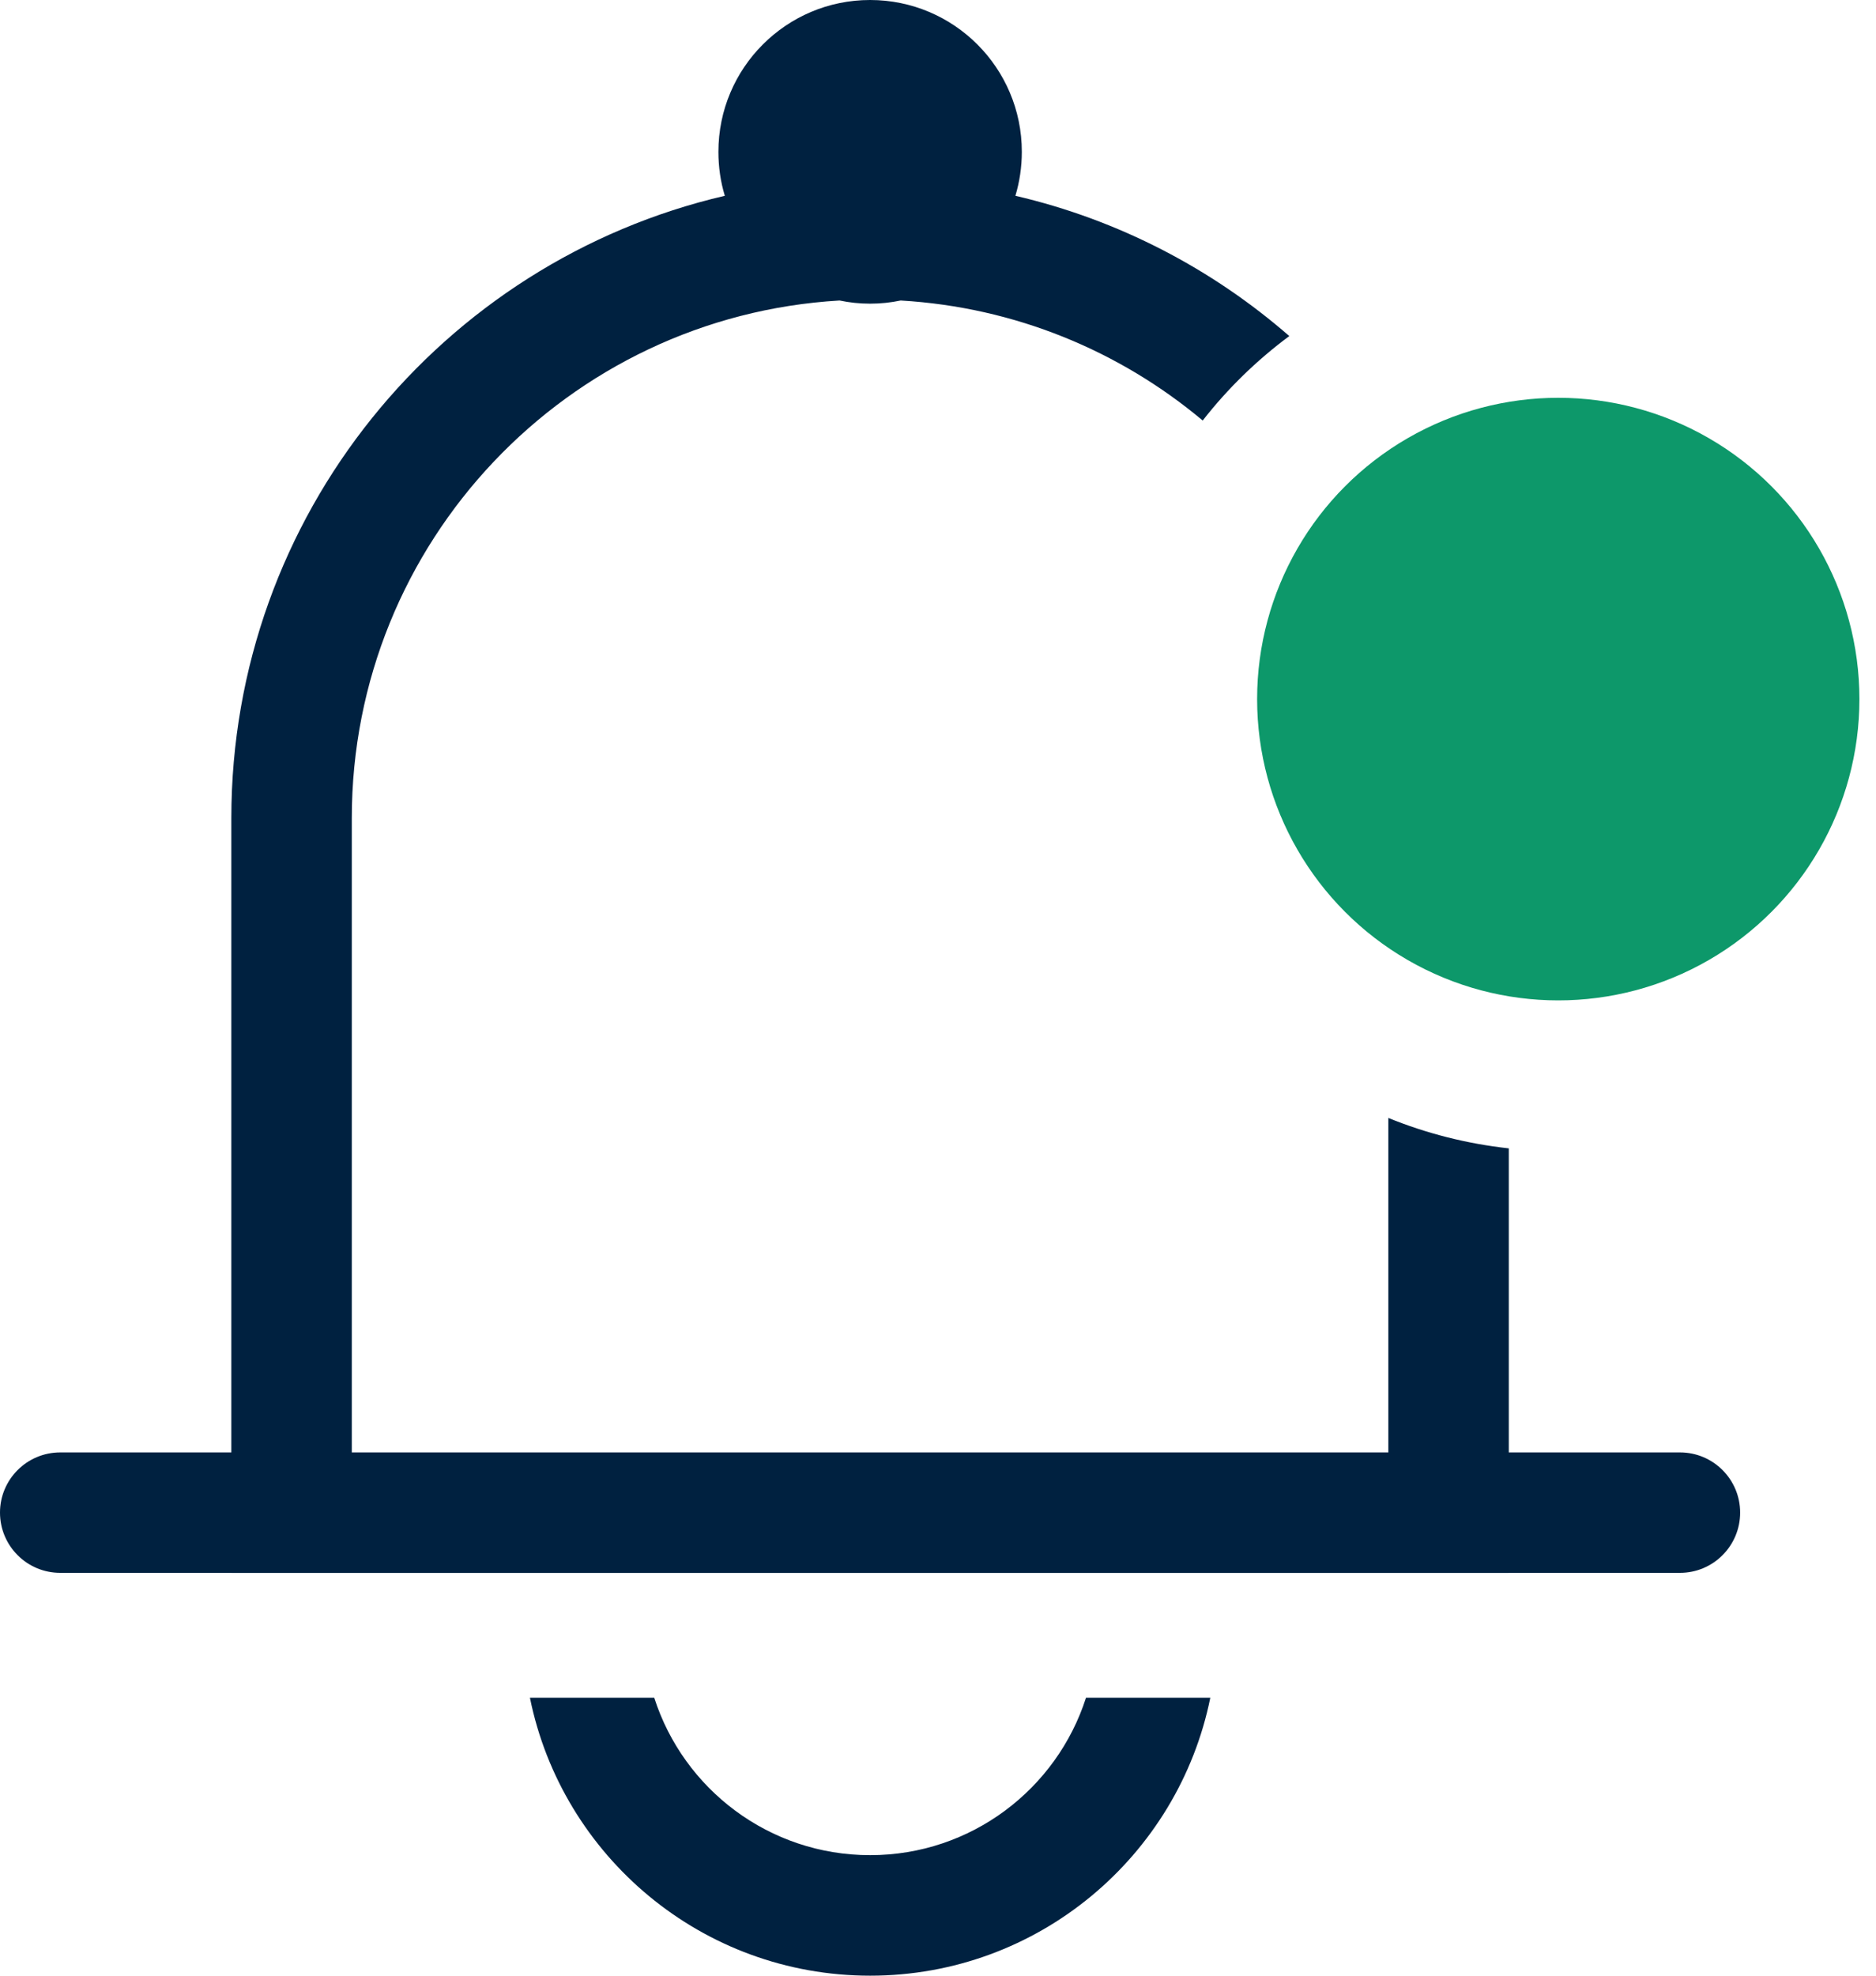 <svg width="19" height="20" viewBox="0 0 19 20" fill="none" xmlns="http://www.w3.org/2000/svg">
<path fill-rule="evenodd" clip-rule="evenodd" d="M10.349 1.537C10.349 1.692 10.326 1.841 10.284 1.982C11.328 2.225 12.276 2.721 13.058 3.402C12.729 3.646 12.433 3.934 12.181 4.257C11.343 3.555 10.283 3.11 9.122 3.042C9.022 3.063 8.918 3.074 8.812 3.074C8.706 3.074 8.603 3.063 8.503 3.042C5.748 3.203 3.563 5.487 3.563 8.282V14.703L14.061 14.703V11.317C14.444 11.473 14.854 11.578 15.281 11.625V14.703H17.015C17.351 14.703 17.624 14.976 17.624 15.312C17.624 15.649 17.351 15.922 17.015 15.922H15.281V15.923H14.671H2.953H2.343V15.922H0.61C0.273 15.922 0 15.649 0 15.312C0 14.976 0.273 14.703 0.61 14.703H2.343V8.282C2.343 5.216 4.477 2.648 7.341 1.982C7.298 1.841 7.276 1.691 7.276 1.537C7.276 0.688 7.964 0 8.812 0C9.661 0 10.349 0.688 10.349 1.537ZM5.367 17.186C5.692 18.791 7.111 20 8.813 20C10.514 20 11.933 18.791 12.258 17.186H10.999C10.703 18.11 9.836 18.78 8.813 18.78C7.789 18.78 6.922 18.11 6.626 17.186H5.367Z" fill="#002140"/>
<circle cx="15.782" cy="7.077" r="3.05" fill="#0D986A"/>
</svg>
